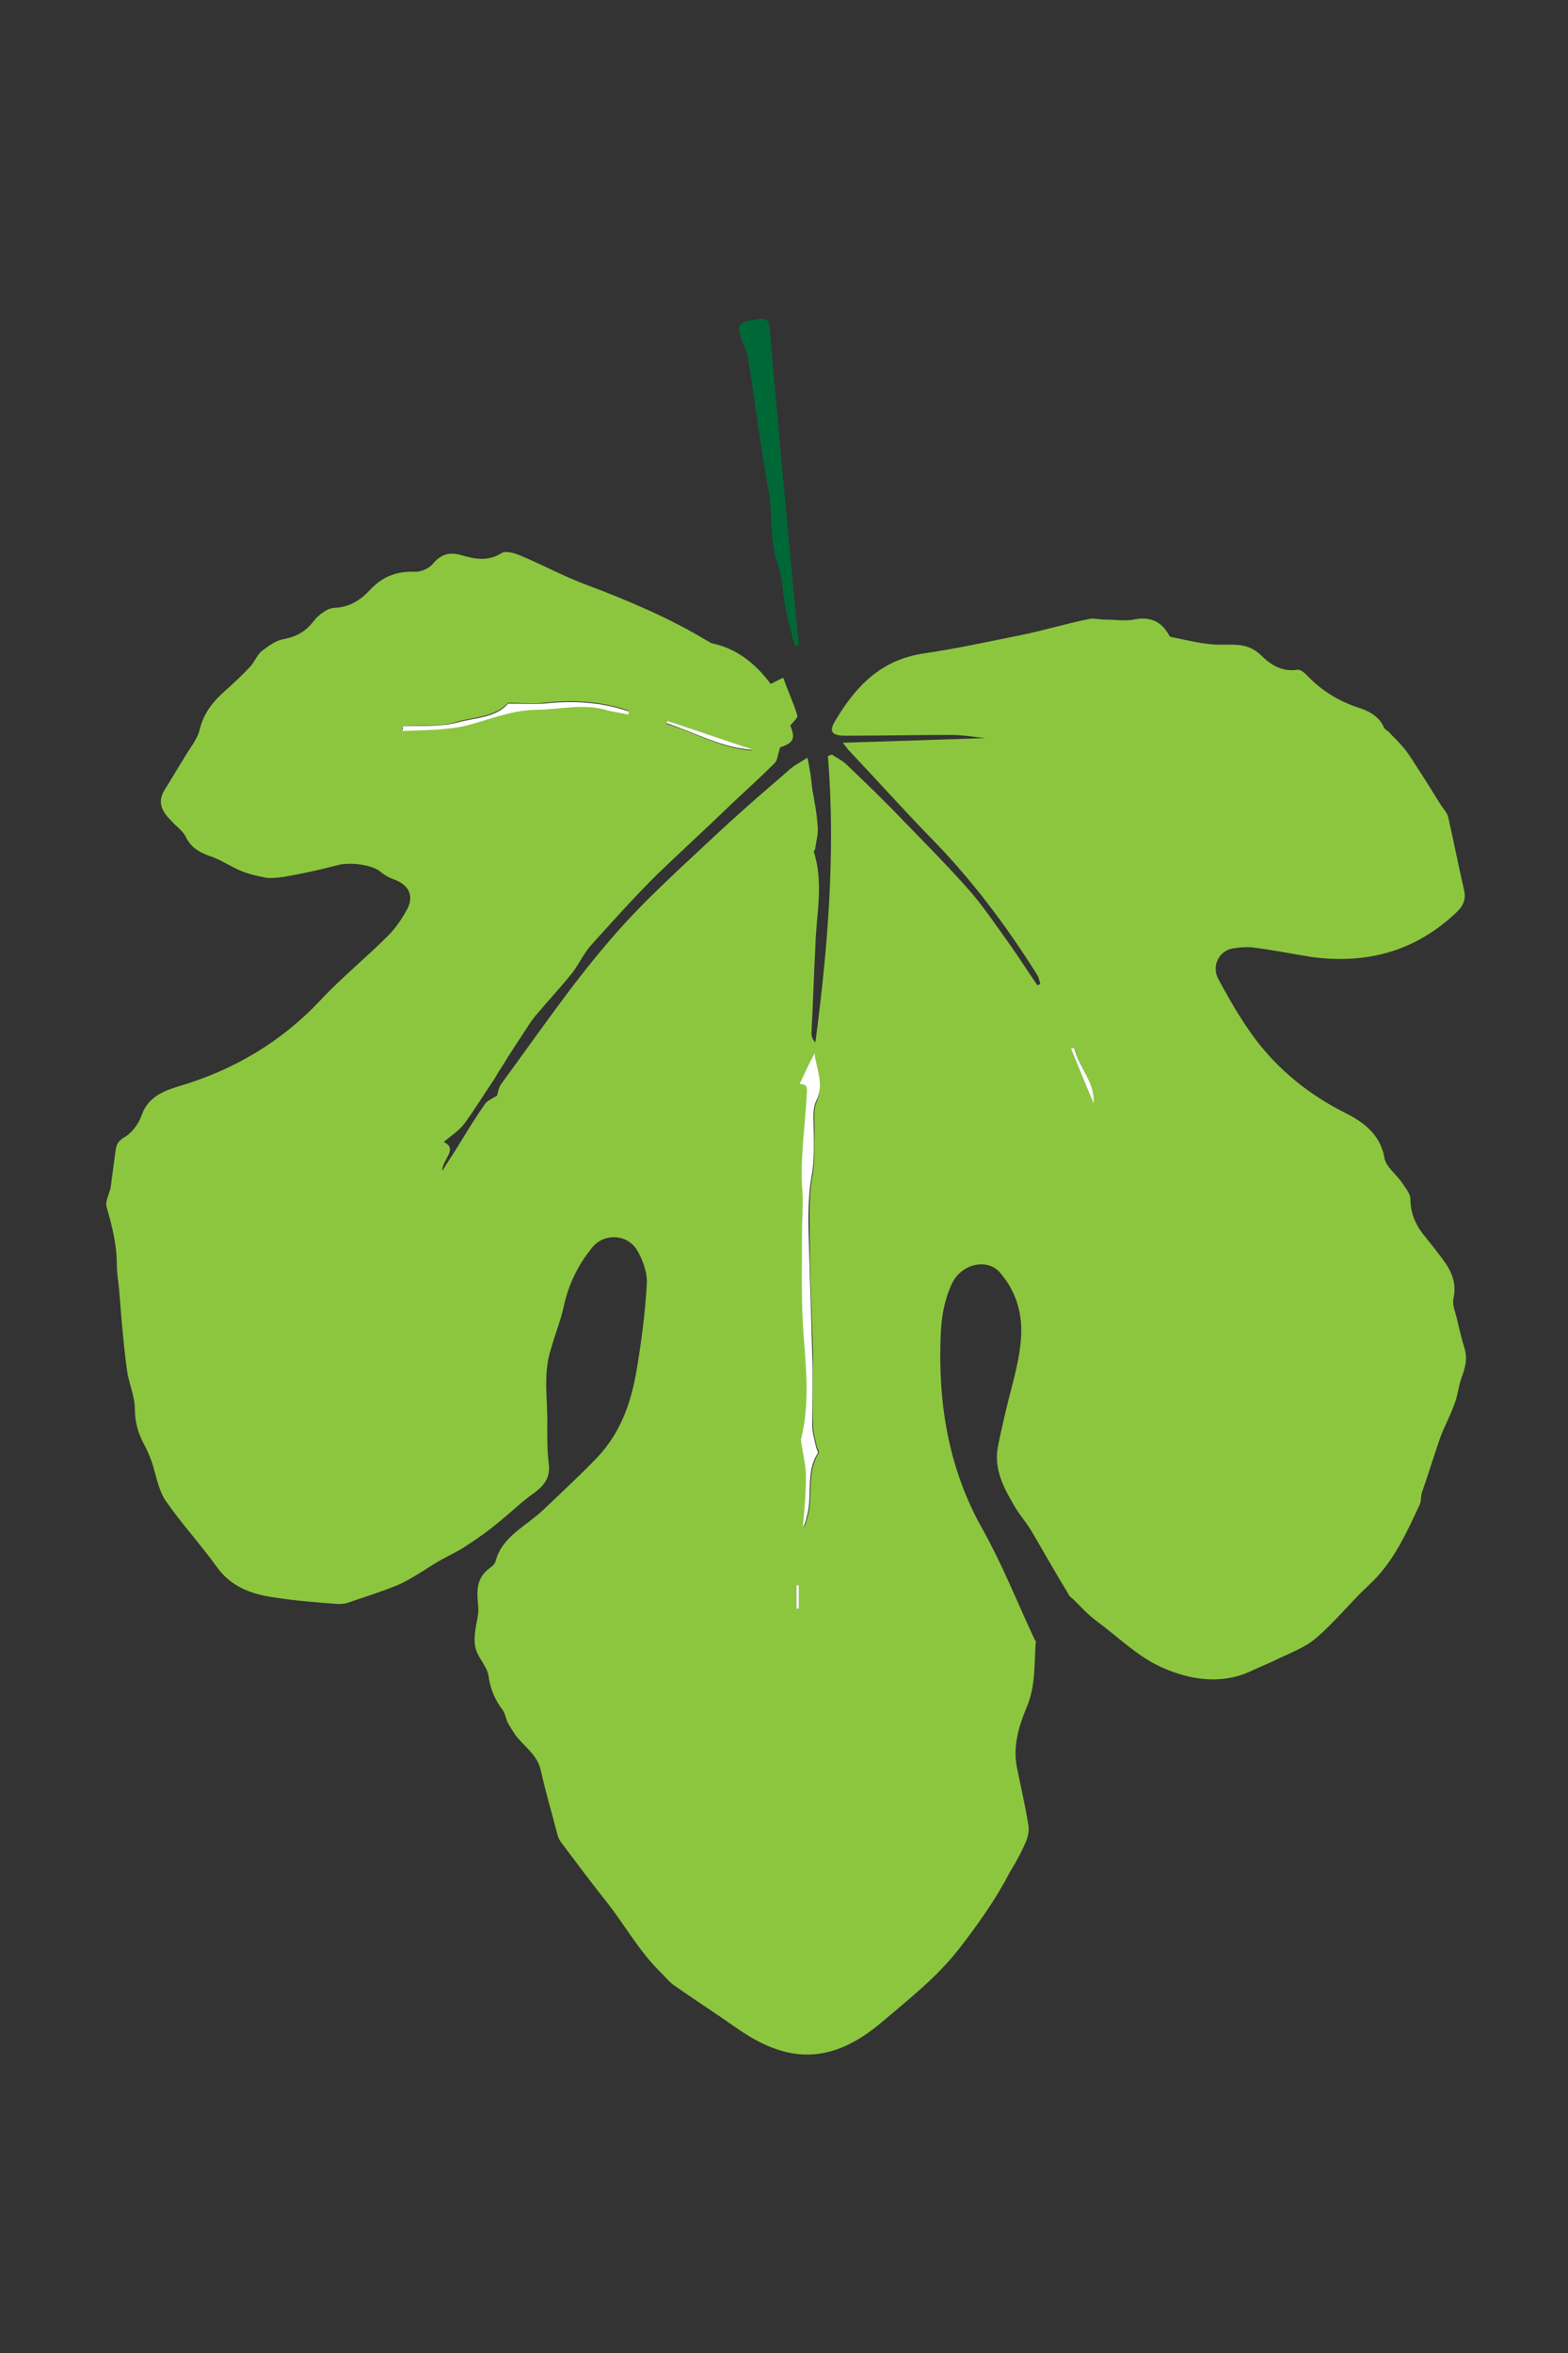 <?xml version="1.0" encoding="utf-8"?>
<!-- Generator: Adobe Illustrator 23.1.1, SVG Export Plug-In . SVG Version: 6.00 Build 0)  -->
<svg version="1.1" id="Layer_1" xmlns="http://www.w3.org/2000/svg" xmlns:xlink="http://www.w3.org/1999/xlink" x="0px" y="0px"
	 viewBox="0 0 200 300" style="enable-background:new 0 0 200 300;" xml:space="preserve">
<rect x="0" y="0" width="200" height="300" fill="#333333" stroke="none"/>
<style type="text/css">
	.st0{fill:#8CC63F;}
	.st1{fill:#006837;}
	.st2{fill:#FFFFFF;}
</style>
<g>
	<g>
		<path class="st0" d="M98.3,87.2c0.6-0.3,1-0.5,1.6-0.8c0.6,1.7,1.3,3.2,1.8,4.8c0.1,0.3-0.5,0.8-0.9,1.3c0.7,1.7,0.4,2.2-1.3,2.8
			c-0.3,0.9-0.3,1.6-0.7,2c-1.8,1.8-3.8,3.6-5.7,5.4c-3.1,3-6.3,5.9-9.4,8.9c-2.9,2.9-5.6,5.9-8.3,8.9c-0.9,1-1.5,2.3-2.3,3.4
			c-1.5,1.9-3.2,3.7-4.8,5.6c-0.2,0.3-0.4,0.5-0.6,0.8c-1.3,2-2.6,3.9-3.8,5.9c-0.3,0.4-0.5,0.8-0.8,1.3c-1.3,1.9-2.5,3.9-3.9,5.8
			c-0.7,0.9-1.8,1.6-2.6,2.3c1.9,0.9-0.2,2.2-0.2,3.7c0.8-1.3,1.5-2.3,2.1-3.3c1.1-1.8,2.2-3.6,3.4-5.3c0.3-0.4,1-0.7,1.5-1
			c0.1-0.4,0.2-1.1,0.6-1.6c4.5-6.1,8.7-12.3,13.6-18c4.3-5.1,9.4-9.6,14.3-14.2c2.8-2.6,5.7-5.1,8.6-7.6c0.6-0.6,1.4-1,2.5-1.7
			c0.3,1.5,0.5,2.8,0.6,4c0.3,1.6,0.6,3.2,0.7,4.8c0.1,0.9-0.2,1.8-0.3,2.7c0,0.2-0.2,0.4-0.2,0.5c1.3,4,0.3,8,0.2,12.1
			c-0.2,3.7-0.3,7.4-0.5,11c0,0.4,0.1,0.8,0.5,1.2c1.6-12.1,2.6-24.3,1.6-36.5c0.2-0.1,0.3-0.1,0.5-0.2c0.6,0.4,1.4,0.8,1.9,1.3
			c2.3,2.2,4.6,4.4,6.8,6.7c3,3.1,6.1,6.2,9,9.5c1.7,2,3.2,4.2,4.7,6.3c1.3,1.8,2.5,3.7,3.8,5.6c0.1,0,0.2-0.1,0.4-0.1
			c-0.1-0.4-0.2-0.9-0.4-1.2c-3.9-6.2-8.3-12.1-13.5-17.4c-3.6-3.7-7-7.5-10.5-11.2c-0.2-0.2-0.3-0.4-0.8-1
			c6.4-0.2,12.4-0.4,18.2-0.6c-1.2-0.1-2.8-0.4-4.4-0.4c-4.5,0-9,0.1-13.5,0.1c-1.8,0-2.1-0.6-1.2-2c2.5-4.2,5.7-7.7,11.3-8.5
			c4.1-0.6,8.2-1.5,12.2-2.3c3-0.6,5.9-1.5,8.9-2.1c0.6-0.1,1.3,0.1,2,0.1c1.2,0,2.5,0.2,3.6,0c1.8-0.4,3.3,0.1,4.2,1.5
			c0.2,0.2,0.3,0.6,0.5,0.7c2.1,0.4,4.2,1,6.4,1c1.9,0,3.5-0.2,5.1,1.3c1.1,1.1,2.6,2.2,4.6,1.9c0.4-0.1,0.9,0.3,1.2,0.6
			c1.8,1.9,3.9,3.3,6.6,4.2c1.3,0.4,2.7,1.1,3.3,2.5c0.1,0.3,0.6,0.5,0.8,0.8c0.6,0.6,1.2,1.2,1.7,1.8c0.6,0.7,1.1,1.5,1.6,2.3
			c0.4,0.6,0.7,1.1,1.1,1.7c0.7,1.1,1.3,2.1,2,3.2c0.3,0.5,0.8,1,1,1.6c0.7,3.1,1.3,6.1,2,9.2c0.3,1.1,0.1,2-0.8,2.9
			c-5.2,5-11.4,6.8-18.7,5.8c-2.5-0.4-4.9-0.9-7.4-1.2c-0.9-0.1-2,0-2.9,0.2c-1.6,0.5-2.4,2.4-1.4,4c1.4,2.6,2.9,5.2,4.7,7.6
			c3,3.9,6.8,7,11.4,9.3c2.4,1.2,4.5,2.8,5,5.8c0.2,1.1,1.6,2.1,2.3,3.2c0.4,0.6,1,1.3,1,2c0,1.8,0.7,3.4,1.9,4.8
			c0.8,1,1.6,2,2.4,3.1c1,1.4,1.6,2.9,1.2,4.7c-0.2,0.8,0.2,1.7,0.4,2.5c0.3,1.3,0.6,2.6,1,3.9c0.4,1.3,0.1,2.5-0.4,3.8
			c-0.4,1.2-0.5,2.5-1,3.6c-0.5,1.4-1.2,2.6-1.7,4c-0.8,2.3-1.5,4.6-2.3,6.9c-0.2,0.5-0.1,1.1-0.3,1.6c-1.7,3.6-3.3,7.3-6.4,10.2
			c-2.4,2.2-4.4,4.8-6.9,6.9c-1.4,1.2-3.4,1.9-5.2,2.8c-0.9,0.4-1.8,0.8-2.7,1.2c-4,2-8.2,1.3-11.9-0.4c-3-1.4-5.4-3.8-8.1-5.8
			c-1.1-0.8-2-1.8-3-2.8c-0.3-0.2-0.6-0.5-0.7-0.8c-1.6-2.6-3.1-5.3-4.7-8c-0.6-1-1.4-1.9-2-2.9c-1.3-2.2-2.6-4.5-2.3-7.2
			c0.2-1.4,0.6-2.9,0.9-4.3c0.7-3.2,1.8-6.4,2.1-9.7c0.3-3.1-0.4-6.2-2.7-8.8c-1.6-1.8-4.9-1.1-6.1,1.5c-0.9,1.9-1.3,4.1-1.4,6.2
			c-0.4,8.8,0.9,17.3,5.4,25.2c2.5,4.5,4.4,9.3,6.6,14c0.1,0.1,0.2,0.3,0.1,0.4c-0.2,2.8,0,5.6-1.2,8.3c-1,2.4-1.7,4.9-1.2,7.5
			c0.5,2.5,1.1,5,1.5,7.6c0.1,0.9-0.3,1.9-0.7,2.7c-0.5,1.1-1.1,2.1-1.7,3.1c-1.8,3.5-4.1,6.7-6.5,9.8c-2.8,3.6-6.4,6.4-9.8,9.3
			c-6.6,5.6-12.2,5.2-18.5,0.8c-2.7-1.9-5.5-3.7-8.2-5.6c-0.5-0.4-0.9-0.9-1.4-1.4c-2.9-2.8-4.7-6.2-7.1-9.2
			c-1.9-2.4-3.7-4.8-5.5-7.2c-0.3-0.4-0.6-0.8-0.7-1.3c-0.7-2.7-1.5-5.4-2.1-8.1c-0.4-2-2.1-3.1-3.2-4.5c-0.4-0.6-0.8-1.2-1.1-1.8
			c-0.2-0.5-0.3-1.1-0.6-1.5c-1-1.3-1.6-2.8-1.8-4.4c-0.2-1.1-1.2-2.1-1.6-3.3c-0.2-0.7-0.2-1.5-0.1-2.2c0.1-1.1,0.5-2.2,0.4-3.3
			c-0.2-1.9-0.3-3.6,1.5-4.9c0.3-0.2,0.6-0.5,0.7-0.8c0.8-3.2,3.9-4.5,6.1-6.6c2.3-2.2,4.7-4.4,6.9-6.7c3-3.2,4.3-7,5-11.1
			c0.6-3.6,1.1-7.3,1.3-11c0.1-1.4-0.5-3.1-1.3-4.4c-1.3-2-4.2-2.1-5.7-0.2c-1.8,2.2-3,4.7-3.6,7.5c-0.4,1.8-1.1,3.5-1.6,5.3
			c-1.1,3.3-0.4,6.7-0.5,10c0,1.6,0,3.2,0.2,4.8s-0.5,2.6-1.8,3.6c-1.6,1.1-3,2.5-4.5,3.7c-1.3,1.1-2.7,2.1-4.1,3
			c-1,0.7-2.1,1.2-3.2,1.8c-1.1,0.6-2.1,1.3-3.1,1.9c-1,0.6-2,1.2-3.1,1.6c-2,0.8-4,1.4-6,2.1c-0.4,0.1-0.8,0.1-1.2,0.1
			c-2.6-0.2-5.2-0.4-7.8-0.8c-3.1-0.4-5.8-1.4-7.6-4c-2.1-2.9-4.5-5.5-6.5-8.4c-0.9-1.4-1.2-3.2-1.7-4.8c-0.3-0.8-0.6-1.6-1-2.3
			c-0.8-1.5-1.2-2.9-1.2-4.6c0-1.6-0.8-3.3-1-4.9c-0.3-2.1-0.5-4.3-0.7-6.5c-0.1-1.2-0.2-2.5-0.3-3.7c-0.1-1.1-0.3-2.2-0.3-3.3
			c0-2.5-0.6-4.9-1.3-7.3c-0.2-0.7,0.3-1.6,0.5-2.4c0.2-1.5,0.4-3,0.6-4.5c0.1-0.7,0.1-1.3,1-1.9c1.1-0.6,2-1.8,2.4-3
			c0.8-2.2,2.7-3,4.7-3.6c7.1-2.1,13.1-5.7,18-10.9c2.7-2.9,5.9-5.5,8.7-8.3c1-1,1.8-2.2,2.5-3.5c0.8-1.7,0.1-3-1.8-3.7
			c-0.6-0.2-1.1-0.5-1.6-0.9c-1.1-1-4.1-1.3-5.5-0.9c-2.3,0.6-4.6,1.1-6.9,1.5c-0.8,0.1-1.6,0.2-2.3,0.1c-1-0.2-2-0.4-3-0.8
			c-1.3-0.5-2.4-1.3-3.7-1.8c-1.5-0.5-2.8-1.1-3.5-2.6c-0.4-0.8-1.3-1.4-1.9-2.1c-1.1-1.1-1.8-2.3-0.8-3.9c1-1.6,2-3.3,3-4.9
			c0.6-0.9,1.3-1.9,1.5-2.9c0.5-2,1.7-3.5,3.3-4.9c1.1-1,2.2-2,3.2-3.1c0.5-0.6,0.8-1.4,1.4-1.9c0.8-0.6,1.7-1.3,2.7-1.5
			c1.7-0.3,2.9-1,3.9-2.3c0.6-0.8,1.8-1.7,2.7-1.7c2-0.1,3.4-1.1,4.5-2.3c1.6-1.7,3.4-2.4,5.8-2.3c0.7,0,1.7-0.4,2.2-1
			c1-1.2,2.1-1.6,3.7-1.1c1.7,0.5,3.4,0.8,5.1-0.3c0.5-0.3,1.6,0,2.3,0.3c2.9,1.2,5.6,2.7,8.6,3.8c5.3,2,10.5,4.2,15.3,7.1
			c0.2,0.1,0.4,0.2,0.5,0.3C93.8,82.6,96.3,84.5,98.3,87.2z M103.9,134.3c-0.6,1.3-1.2,2.6-1.8,3.9c0.9,0.1,1,0.1,0.9,1.4
			c-0.3,3.9-0.9,7.7-0.6,11.6c0.1,2-0.1,4,0,5.9c0,3.9-0.1,7.8,0.1,11.6c0.3,4.9,1,9.8-0.2,14.7c0,0.2,0,0.4,0,0.5
			c0.2,1.5,0.6,2.9,0.6,4.4c0,2.1-0.3,4.2-0.4,6.4c0.3-0.4,0.4-0.9,0.5-1.3c0.8-2.6-0.2-5.5,1.4-8.1c0.1-0.2-0.1-0.6-0.2-0.8
			c-0.2-0.9-0.5-1.9-0.5-2.8c-0.1-3,0-6.1,0-9.1c-0.1-4.5-0.4-9-0.4-13.5c0-3-0.2-6.1,0.3-9c0.4-2,0.2-4,0.3-6
			c0-1.3-0.2-2.7,0.3-3.7C105.1,138.2,104,136.3,103.9,134.3z M51.3,92.6c0,0.2,0,0.3,0,0.5c2.6-0.2,5.3-0.1,7.8-0.6
			c3-0.6,5.8-2,9.1-2.1c3.1-0.1,6.2-1,9.4,0.1c0.8,0.3,1.7,0.3,2.5,0.5c0-0.1,0-0.2,0.1-0.4c-3.5-1.2-7.1-1.4-10.8-1
			c-1.5,0.2-3,0-4.6,0c-1.6,1.8-4.2,1.8-6.4,2.4C56.2,92.7,53.7,92.4,51.3,92.6z M85.1,91.9c0,0.1-0.1,0.2-0.1,0.4
			c3.7,1.1,7.1,3.2,11.1,3.4C92.4,94.4,88.8,93.1,85.1,91.9z M139.5,140.7c0.1-2.7-1.9-4.7-2.5-7.1c-0.1,0-0.3,0.1-0.4,0.1
			C137.6,136.1,138.5,138.4,139.5,140.7z M101.9,202.1c-0.1,0-0.2,0-0.3,0c0,1,0,2,0,3c0.1,0,0.2,0,0.3,0
			C101.9,204.1,101.9,203.1,101.9,202.1z"/>
		<path class="st1" d="M101.4,82.4c-0.5-1.8-1-3.6-1.3-5.4c-0.3-1.7-0.3-3.5-0.9-5.1c-1.1-3.1-0.6-6.3-1.2-9.5
			c-1-5.6-1.7-11.2-2.6-16.8c-0.2-1-0.7-1.9-1-2.9c-0.4-1.4,0-1.7,2.3-2c1.4-0.2,1.4,0.5,1.5,1.4c1.1,12.8,2.3,25.5,3.5,38.3
			c0.1,0.6,0.2,1.3,0.2,1.9C101.7,82.3,101.5,82.3,101.4,82.4z"/>
		<path class="st2" d="M103.9,134.3c0.2,2,1.3,3.9,0.2,6.1c-0.5,1-0.3,2.5-0.3,3.7c0,2,0.1,4-0.3,6c-0.5,2.9-0.4,6-0.3,9
			c0.1,4.5,0.3,9,0.4,13.5c0.1,3,0,6.1,0,9.1c0,0.9,0.3,1.9,0.5,2.8c0.1,0.3,0.3,0.7,0.2,0.8c-1.6,2.5-0.6,5.4-1.4,8.1
			c-0.1,0.5-0.2,0.9-0.5,1.3c0.2-2.1,0.4-4.2,0.4-6.4c0-1.5-0.4-2.9-0.6-4.4c0-0.2-0.1-0.4,0-0.5c1.2-4.9,0.5-9.8,0.2-14.7
			c-0.2-3.9-0.1-7.7-0.1-11.6c0-2,0.2-4,0-5.9c-0.2-3.9,0.4-7.8,0.6-11.6c0.1-1.2,0-1.3-0.9-1.4
			C102.6,136.9,103.2,135.6,103.9,134.3z"/>
		<path class="st2" d="M51.3,92.6c2.4-0.1,4.8,0.1,7.1-0.5c2.2-0.6,4.9-0.6,6.4-2.4c1.6,0,3.1,0.1,4.6,0c3.7-0.4,7.3-0.2,10.8,1
			c0,0.1,0,0.2-0.1,0.4c-0.8-0.2-1.7-0.3-2.5-0.5c-3.1-1-6.3-0.1-9.4-0.1c-3.3,0.1-6.1,1.4-9.1,2.1c-2.5,0.5-5.2,0.5-7.8,0.6
			C51.4,92.9,51.4,92.8,51.3,92.6z"/>
		<path class="st2" d="M85.1,91.9c3.7,1.2,7.3,2.5,11,3.7c-4-0.2-7.4-2.2-11.1-3.4C85,92.1,85.1,92,85.1,91.9z"/>
		<path class="st2" d="M139.5,140.7c-1-2.3-1.9-4.6-2.9-7c0.1,0,0.3-0.1,0.4-0.1C137.6,136.1,139.7,138,139.5,140.7z"/>
		<path class="st2" d="M101.9,202.1c0,1,0,2,0,3c-0.1,0-0.2,0-0.3,0c0-1,0-2,0-3C101.7,202.1,101.8,202.1,101.9,202.1z"/>
	</g>
</g>
</svg>
